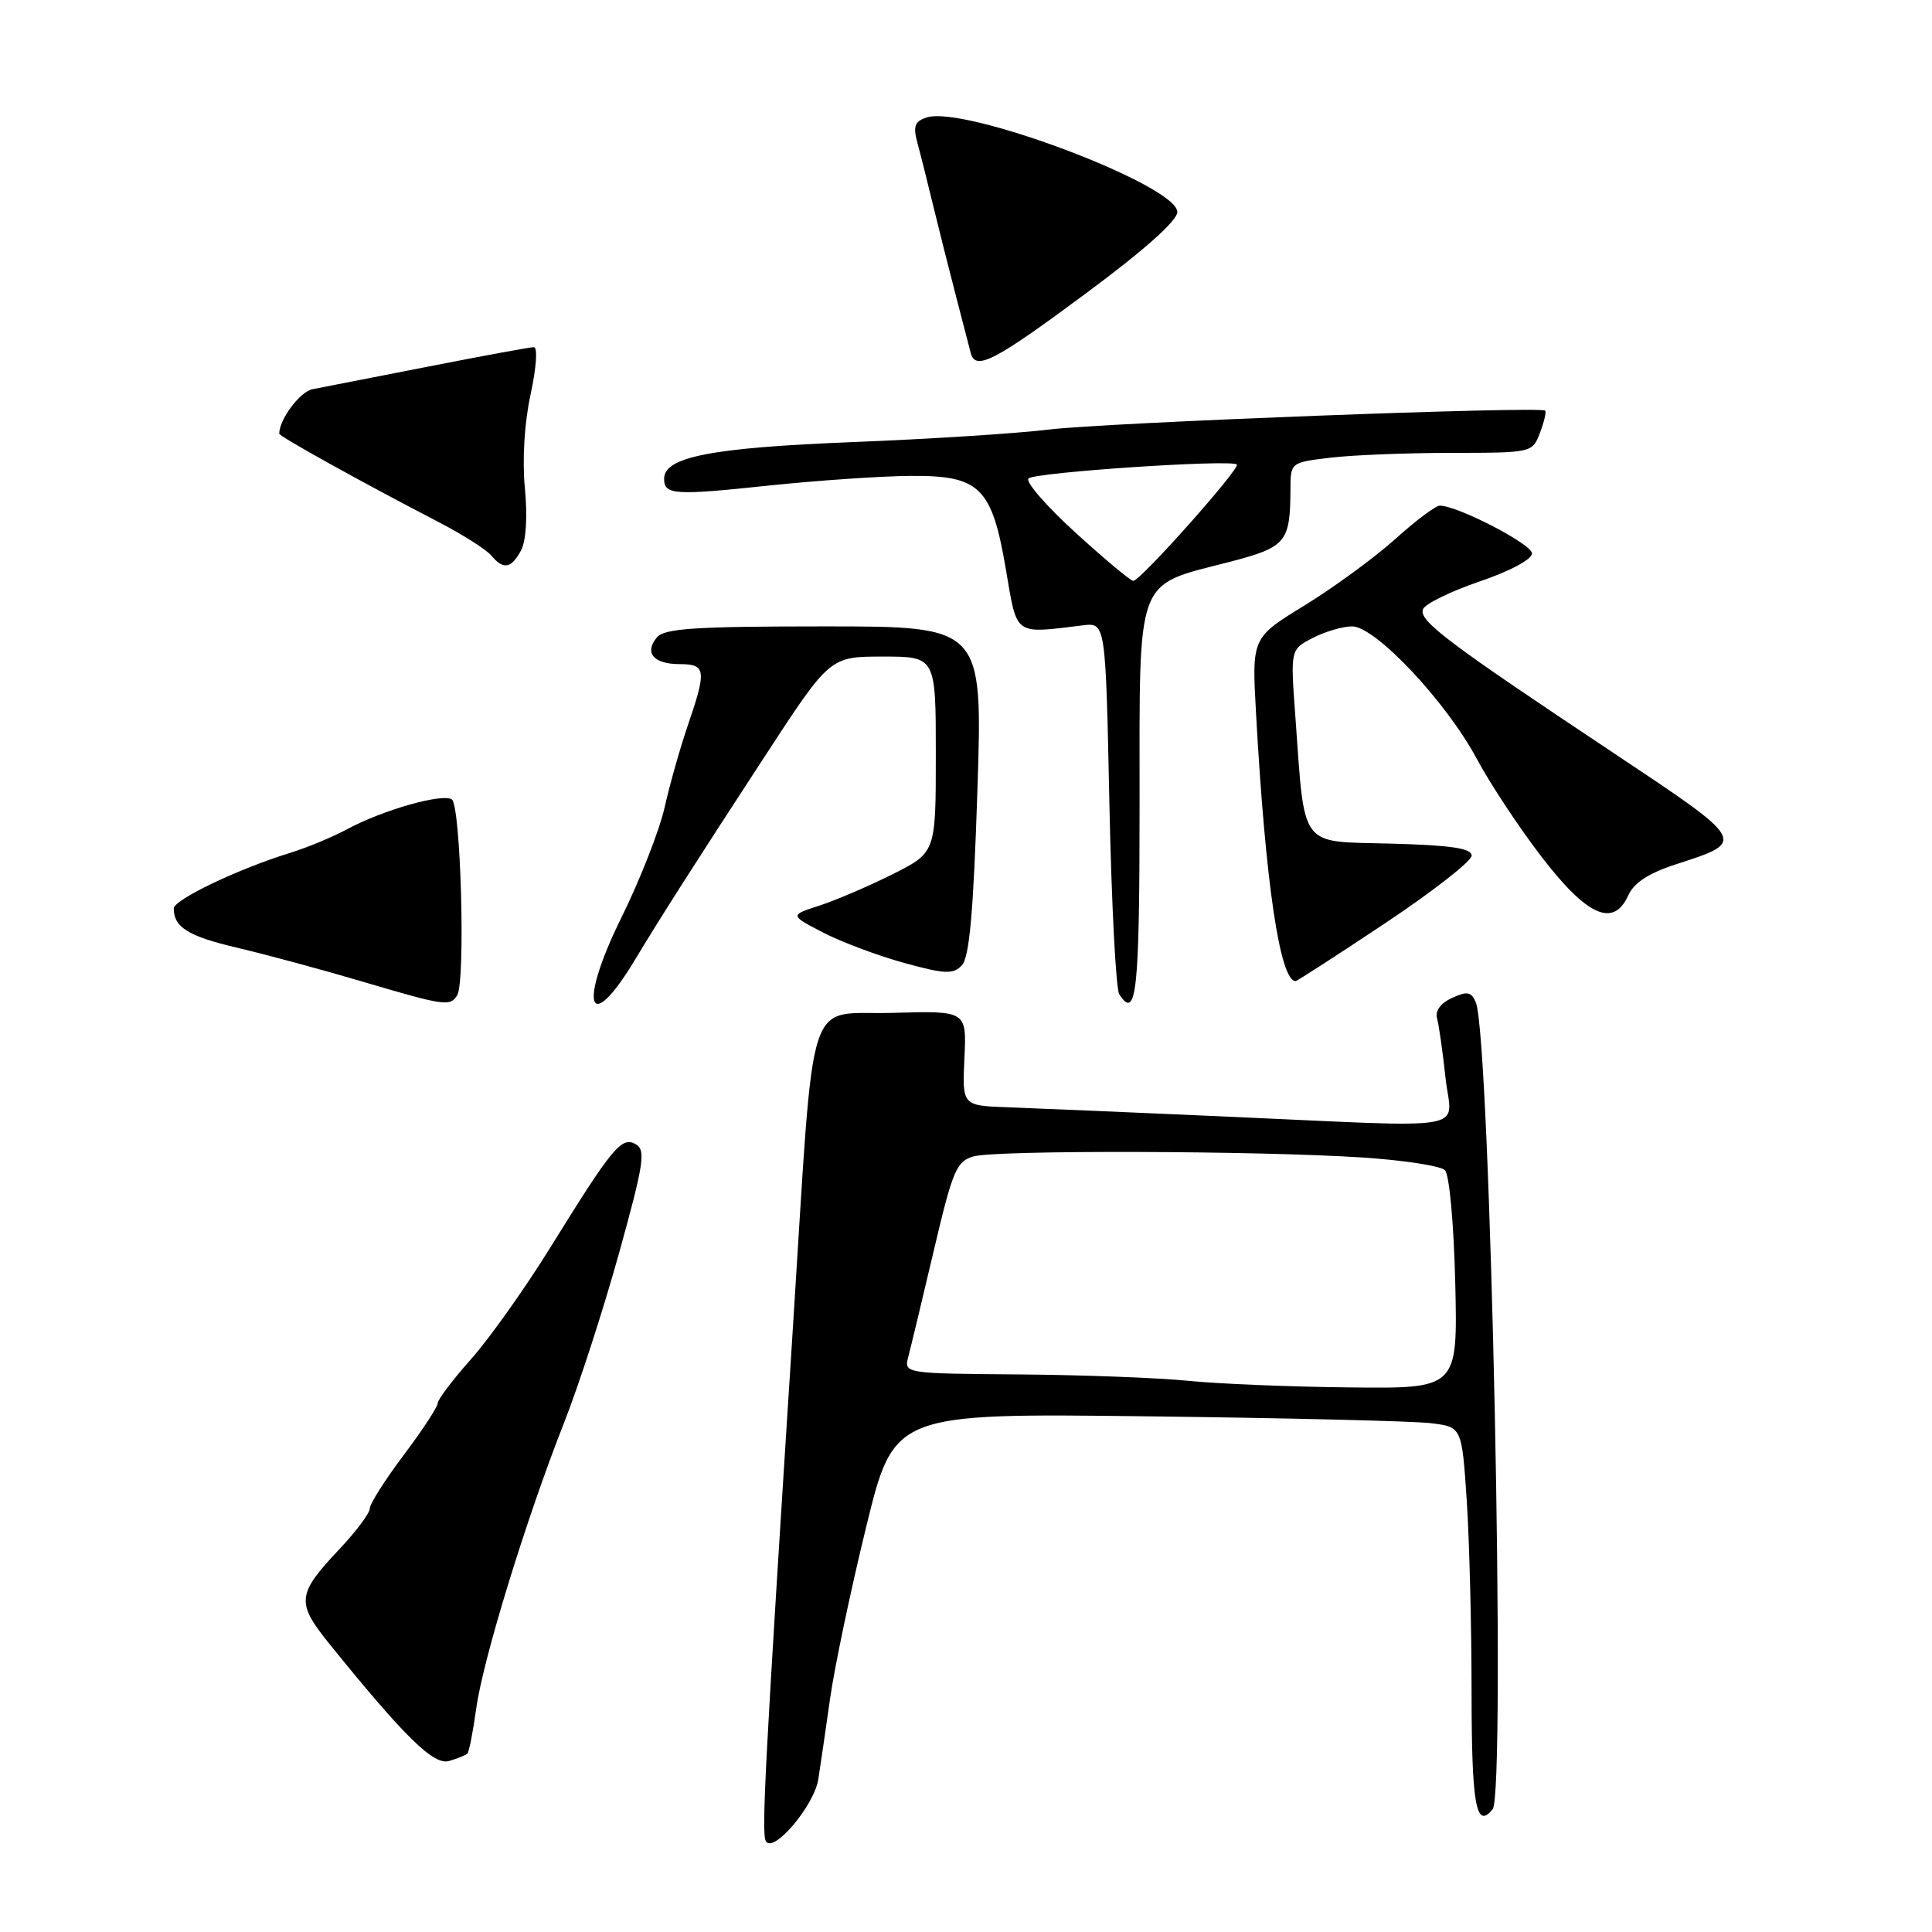 <?xml version="1.0" encoding="UTF-8" standalone="no"?>
<!DOCTYPE svg PUBLIC "-//W3C//DTD SVG 1.1//EN" "http://www.w3.org/Graphics/SVG/1.1/DTD/svg11.dtd" >
<svg xmlns="http://www.w3.org/2000/svg" xmlns:xlink="http://www.w3.org/1999/xlink" version="1.1" viewBox="0 0 256 256">
 <g >
 <path fill="currentColor"
d=" M 108.43 235.76 C 108.71 233.97 109.42 229.12 110.00 225.00 C 110.59 220.88 112.72 210.70 114.76 202.38 C 118.45 187.26 118.45 187.26 151.98 187.67 C 170.41 187.89 187.35 188.30 189.60 188.58 C 193.70 189.08 193.70 189.08 194.35 198.79 C 194.70 204.13 194.99 215.56 194.99 224.19 C 195.00 239.23 195.58 242.45 197.78 239.74 C 199.58 237.53 197.49 137.39 195.55 132.81 C 194.96 131.41 194.41 131.31 192.40 132.23 C 190.91 132.91 190.14 133.94 190.41 134.92 C 190.66 135.79 191.16 139.31 191.53 142.75 C 192.31 150.09 196.03 149.43 162.00 147.93 C 149.62 147.38 136.80 146.84 133.50 146.72 C 127.50 146.50 127.50 146.50 127.79 140.21 C 128.09 133.93 128.09 133.93 118.29 134.21 C 106.58 134.56 108.00 130.10 105.09 175.50 C 101.34 234.11 100.87 242.98 101.49 243.98 C 102.50 245.62 107.87 239.27 108.43 235.76 Z  M 61.92 232.37 C 62.15 232.17 62.67 229.51 63.09 226.46 C 63.97 219.97 69.71 201.29 74.75 188.50 C 76.70 183.55 79.98 173.43 82.04 166.00 C 85.31 154.20 85.59 152.39 84.25 151.62 C 82.36 150.54 81.18 151.97 72.91 165.32 C 69.56 170.72 64.84 177.37 62.41 180.10 C 59.98 182.83 58.00 185.46 58.00 185.93 C 58.00 186.41 55.98 189.50 53.50 192.79 C 51.03 196.08 49.00 199.27 49.00 199.89 C 49.00 200.50 47.20 202.91 44.99 205.25 C 39.33 211.26 39.21 212.32 43.63 217.80 C 53.63 230.18 57.47 233.94 59.50 233.34 C 60.60 233.02 61.69 232.58 61.92 232.37 Z  M 60.58 131.88 C 61.70 130.06 61.06 106.66 59.86 105.92 C 58.55 105.10 50.71 107.34 46.00 109.87 C 44.08 110.91 40.70 112.31 38.50 112.99 C 31.61 115.11 23.00 119.22 23.02 120.39 C 23.05 122.90 24.95 124.06 31.55 125.61 C 35.37 126.51 42.77 128.51 48.00 130.06 C 58.93 133.29 59.64 133.40 60.58 131.88 Z  M 84.16 127.14 C 87.55 121.51 91.92 114.66 101.32 100.25 C 109.96 87.00 109.96 87.00 116.98 87.00 C 124.00 87.00 124.00 87.00 124.00 99.99 C 124.00 112.97 124.00 112.97 118.25 115.85 C 115.09 117.43 110.73 119.30 108.57 120.00 C 104.64 121.27 104.64 121.27 109.07 123.57 C 111.51 124.83 116.34 126.64 119.80 127.59 C 125.22 129.08 126.29 129.13 127.45 127.91 C 128.45 126.87 128.99 120.85 129.51 104.75 C 130.22 83.00 130.22 83.00 109.23 83.00 C 92.08 83.00 88.02 83.27 87.04 84.46 C 85.33 86.51 86.61 88.00 90.06 88.00 C 93.54 88.00 93.65 88.79 91.15 96.09 C 90.13 99.07 88.74 103.97 88.06 107.00 C 87.38 110.03 84.79 116.63 82.30 121.67 C 76.56 133.30 77.97 137.44 84.16 127.14 Z  M 151.00 106.57 C 151.00 75.92 150.33 77.71 162.90 74.46 C 170.42 72.51 170.96 71.86 170.99 64.89 C 171.00 61.28 171.01 61.28 176.25 60.65 C 179.14 60.30 186.35 60.01 192.27 60.01 C 203.00 60.00 203.05 59.99 204.05 57.36 C 204.60 55.91 204.92 54.58 204.74 54.41 C 204.13 53.80 146.37 56.00 138.97 56.92 C 134.82 57.43 123.12 58.18 112.97 58.58 C 94.31 59.32 88.00 60.54 88.00 63.43 C 88.00 65.58 89.32 65.67 101.86 64.34 C 108.26 63.67 116.68 63.09 120.58 63.06 C 129.86 62.98 131.43 64.52 133.30 75.54 C 134.80 84.35 134.29 83.98 143.50 82.86 C 146.50 82.50 146.50 82.50 147.00 106.50 C 147.28 119.70 147.86 131.06 148.31 131.75 C 150.59 135.28 151.00 131.45 151.00 106.57 Z  M 183.51 122.35 C 189.83 118.14 195.00 114.10 195.00 113.38 C 195.00 112.40 192.31 112.00 184.28 111.78 C 172.03 111.46 172.93 112.67 171.63 94.78 C 170.99 86.06 170.99 86.06 173.95 84.53 C 175.57 83.69 177.92 83.00 179.17 83.00 C 182.25 83.00 191.65 93.00 195.70 100.58 C 197.44 103.83 201.28 109.65 204.24 113.50 C 210.30 121.40 213.79 122.96 215.75 118.65 C 216.52 116.95 218.48 115.68 222.18 114.49 C 231.47 111.48 231.51 111.56 213.71 99.71 C 191.76 85.11 187.97 82.25 188.55 80.73 C 188.82 80.02 192.19 78.37 196.02 77.06 C 200.06 75.69 203.00 74.12 203.00 73.33 C 203.00 72.11 193.14 67.00 190.77 67.00 C 190.23 67.00 187.56 69.01 184.84 71.46 C 182.11 73.91 176.73 77.84 172.88 80.21 C 165.87 84.50 165.87 84.50 166.43 94.50 C 167.68 117.05 169.60 130.00 171.68 130.00 C 171.86 130.00 177.19 126.56 183.51 122.35 Z  M 69.04 72.93 C 69.71 71.67 69.91 68.45 69.55 64.68 C 69.19 60.93 69.48 56.04 70.31 52.25 C 71.07 48.73 71.26 46.00 70.74 46.00 C 70.23 46.00 63.89 47.17 56.66 48.59 C 49.42 50.01 42.56 51.35 41.42 51.57 C 39.77 51.87 37.00 55.57 37.00 57.46 C 37.00 57.83 47.90 63.88 58.20 69.22 C 61.34 70.85 64.43 72.82 65.08 73.59 C 66.69 75.53 67.74 75.36 69.04 72.93 Z  M 143.79 38.95 C 151.58 33.18 156.00 29.25 156.00 28.09 C 156.00 24.56 127.89 13.95 122.81 15.56 C 121.22 16.06 120.97 16.72 121.54 18.84 C 121.94 20.30 122.86 23.98 123.59 27.00 C 124.32 30.02 125.68 35.42 126.61 39.00 C 127.53 42.58 128.44 46.06 128.62 46.75 C 129.24 49.18 131.71 47.91 143.79 38.95 Z  M 157.50 182.97 C 153.65 182.57 143.59 182.19 135.13 182.12 C 119.77 182.00 119.77 182.00 120.36 179.75 C 120.69 178.51 122.20 172.20 123.73 165.72 C 126.23 155.08 126.74 153.86 129.00 153.23 C 132.02 152.37 166.58 152.47 180.46 153.37 C 185.94 153.73 190.89 154.48 191.46 155.06 C 192.05 155.64 192.64 162.16 192.83 170.05 C 193.15 184.00 193.15 184.00 178.83 183.84 C 170.95 183.76 161.35 183.36 157.50 182.97 Z  M 142.50 70.57 C 138.65 67.06 135.85 63.84 136.28 63.40 C 137.09 62.58 163.17 60.84 163.89 61.55 C 164.38 62.05 151.07 77.01 150.16 76.97 C 149.80 76.96 146.35 74.08 142.50 70.57 Z "/>
</g>
</svg>